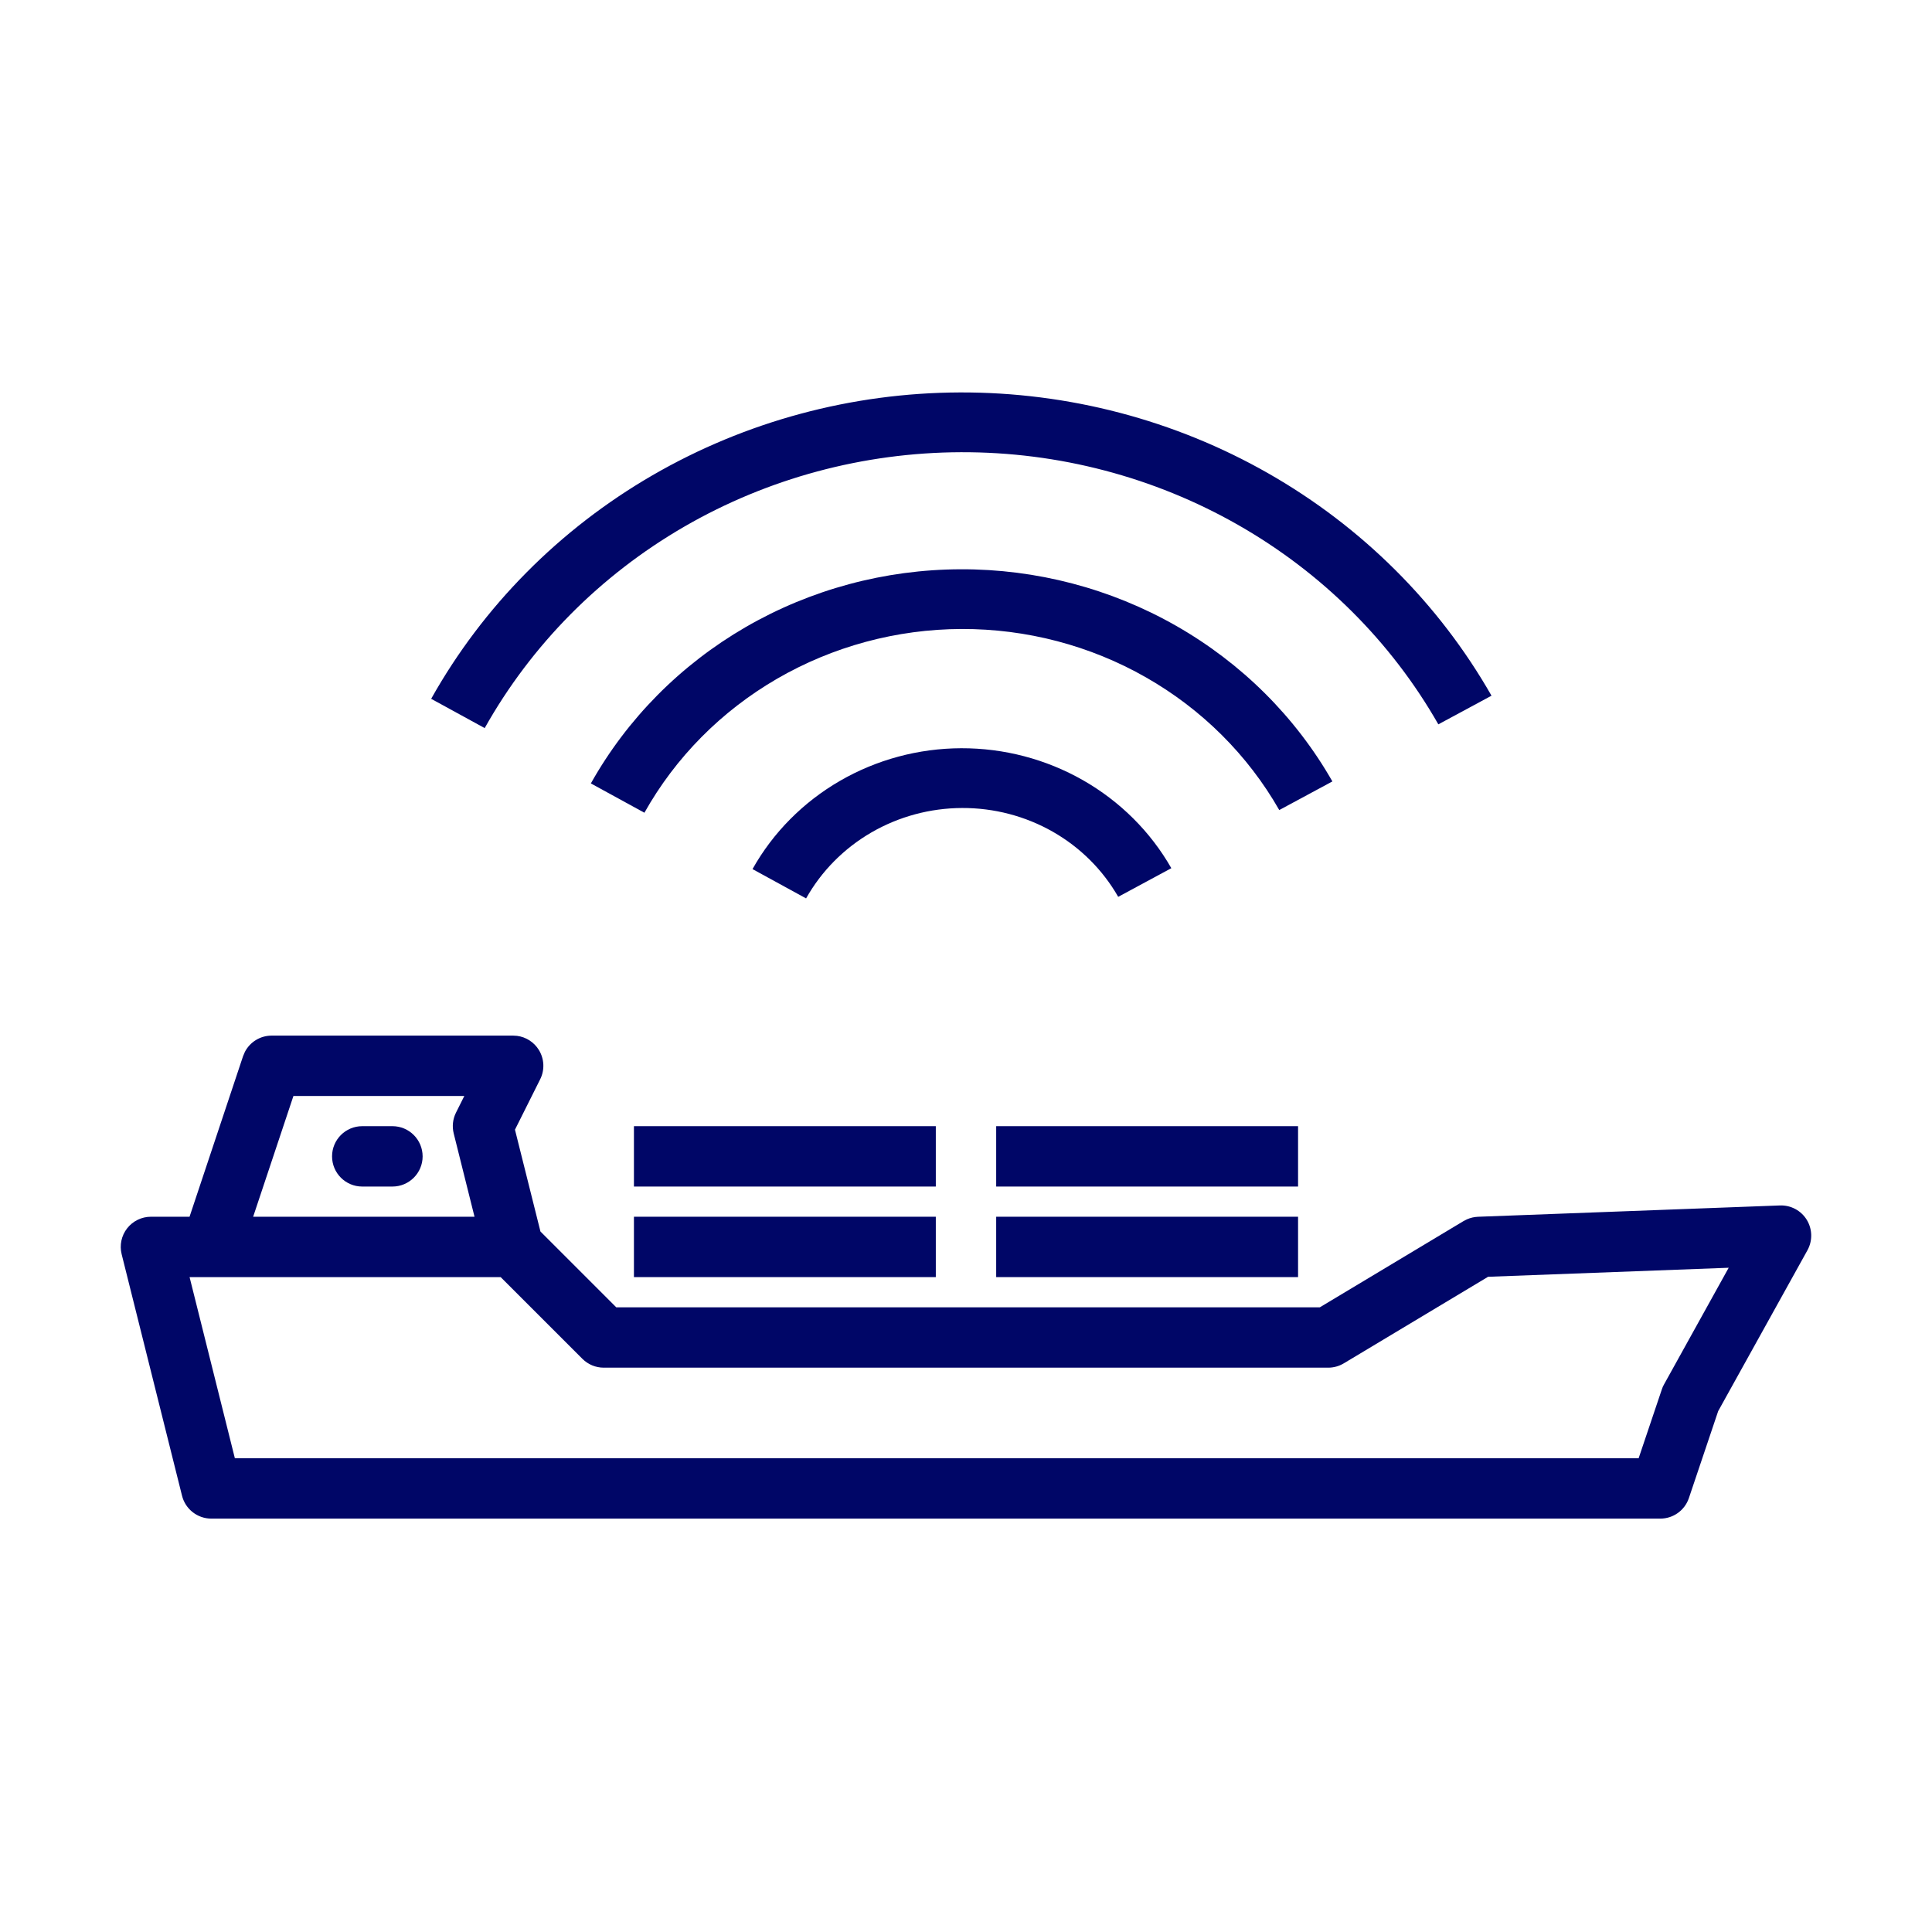 <svg width="64" height="64" viewBox="0 0 64 64" fill="none" xmlns="http://www.w3.org/2000/svg">
<path d="M13 37.306C13.552 37.306 13.999 37.754 14 38.306C14 38.858 13.552 39.306 13 39.306H12C11.447 39.306 11 38.858 11 38.306C11 37.754 11.447 37.306 12 37.306H13Z" fill="#000667"/>
<path fill-rule="evenodd" clip-rule="evenodd" d="M17.128 34.314C17.425 34.352 17.691 34.523 17.85 34.78C18.032 35.075 18.049 35.443 17.894 35.753L17.059 37.422L17.903 40.795L20.414 43.306H43.722L48.485 40.448L48.597 40.391C48.712 40.34 48.836 40.312 48.962 40.307L58.962 39.932C59.323 39.919 59.662 40.1 59.851 40.407C60.04 40.715 60.048 41.101 59.874 41.416L56.917 46.745L55.947 49.625C55.81 50.032 55.429 50.306 55 50.306H7C6.541 50.306 6.141 49.993 6.03 49.548L4.03 41.548C3.955 41.249 4.022 40.933 4.211 40.691C4.401 40.448 4.692 40.306 5 40.306H6.279L8.051 34.989L8.113 34.843C8.283 34.517 8.623 34.306 9 34.306H17L17.128 34.314ZM49.294 42.295L44.514 45.163C44.359 45.256 44.181 45.306 44 45.306H20C19.734 45.306 19.48 45.2 19.293 45.013L16.585 42.306H6.28L7.78 48.306H54.282L55.052 46.021L55.084 45.936C55.097 45.908 55.111 45.881 55.126 45.855L57.265 41.996L49.294 42.295ZM8.386 40.306H15.719L15.03 37.548C14.972 37.316 14.998 37.072 15.105 36.858L15.381 36.306H9.72L8.386 40.306Z" fill="#000667"/>
<path d="M31 42.306H21V40.306H31V42.306Z" fill="#000667"/>
<path d="M43 42.306H33V40.306H43V42.306Z" fill="#000667"/>
<path d="M31 39.306H21V37.306H31V39.306Z" fill="#000667"/>
<path d="M43 39.306H33V37.306H43V39.306Z" fill="#000667"/>
<path d="M31.84 24.786C33.257 24.782 34.65 25.147 35.876 25.846C37.101 26.545 38.112 27.55 38.802 28.76L37.042 29.709C36.532 28.816 35.785 28.071 34.877 27.553C33.968 27.035 32.93 26.762 31.873 26.766C30.815 26.769 29.776 27.049 28.866 27.576C27.956 28.104 27.209 28.859 26.703 29.761L24.928 28.79C25.606 27.581 26.606 26.573 27.821 25.869C29.036 25.165 30.424 24.791 31.84 24.786Z" fill="#000667"/>
<path d="M31.818 18.858C34.327 18.849 36.795 19.495 38.962 20.732C41.13 21.968 42.918 23.748 44.137 25.886L42.377 26.834C41.337 25.012 39.813 23.494 37.962 22.439C36.112 21.383 34.001 20.829 31.851 20.836C29.701 20.843 27.591 21.413 25.743 22.483C23.894 23.555 22.376 25.088 21.347 26.923L19.573 25.952C20.774 23.811 22.544 22.024 24.697 20.776C26.85 19.529 29.309 18.866 31.818 18.858Z" fill="#000667"/>
<path d="M31.797 13C35.385 12.988 38.913 13.912 42.011 15.679C45.11 17.446 47.665 19.99 49.408 23.046L47.647 23.995C46.085 21.256 43.794 18.974 41.012 17.388C38.231 15.802 35.06 14.969 31.831 14.98C28.601 14.991 25.432 15.844 22.657 17.452C19.881 19.061 17.602 21.364 16.056 24.119L14.283 23.149C16 20.087 18.533 17.53 21.613 15.745C24.693 13.961 28.21 13.012 31.797 13Z" fill="#000667"/>
</svg>
